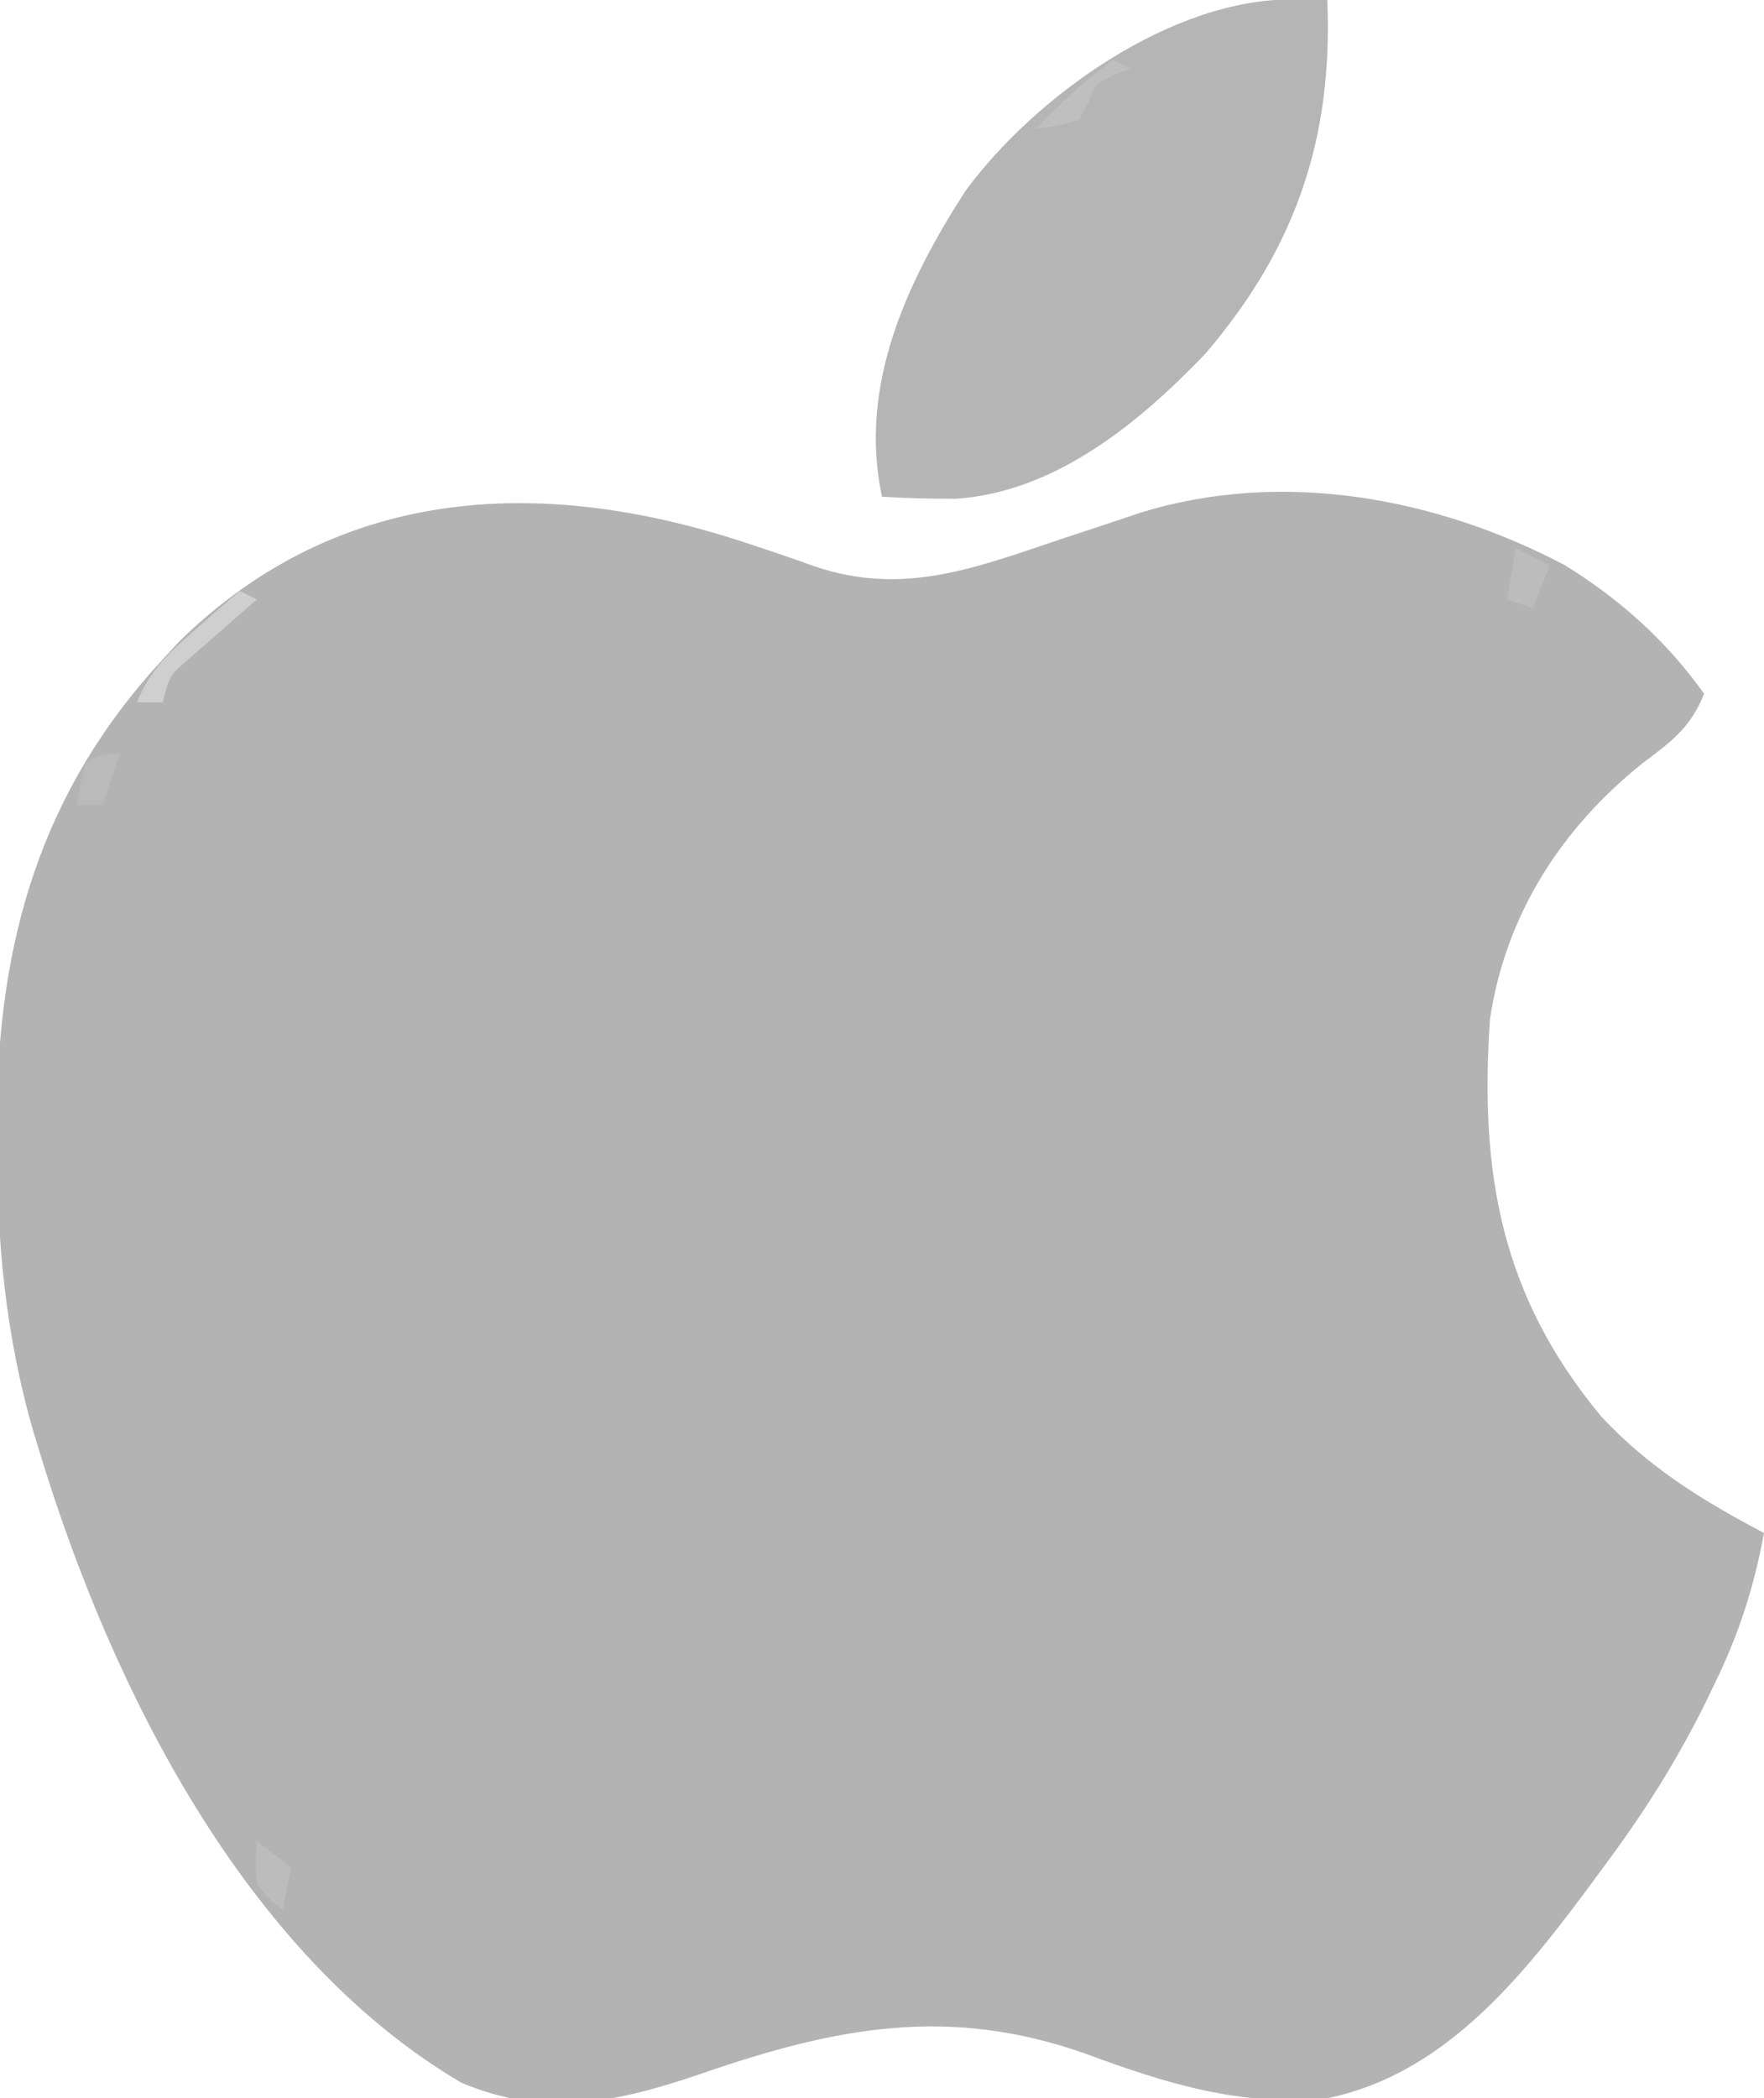<?xml version="1.0" encoding="UTF-8"?>
<svg version="1.1" xmlns="http://www.w3.org/2000/svg" width="206" height="245">
<path d="M0 0 C0.831 0.277 1.663 0.554 2.52 0.839 C4.135 1.382 5.745 1.942 7.348 2.52 C17.57 5.972 25.974 2.701 35.883 -0.637 C38.085 -1.368 40.288 -2.098 42.492 -2.824 C43.456 -3.148 44.42 -3.471 45.413 -3.805 C61.938 -8.86 79.837 -5.548 94.82 2.328 C101.263 6.287 106.747 11.195 111.133 17.363 C109.613 21.282 107.267 23.005 103.945 25.488 C94.45 33.082 87.949 43.194 86.133 55.363 C84.91 73.27 87.383 87.663 99.164 101.801 C104.694 107.731 110.991 111.605 118.133 115.363 C116.987 121.561 115.257 127.009 112.508 132.676 C112.154 133.413 111.8 134.15 111.435 134.909 C108.211 141.465 104.474 147.482 100.133 153.363 C99.716 153.932 99.3 154.5 98.871 155.086 C90.66 166.205 81.44 178.432 67.133 181.363 C57.187 182.392 48.274 179.644 39.02 176.207 C23.005 170.51 9.761 173.052 -5.925 178.488 C-15.615 181.79 -24.161 183.718 -33.992 179.551 C-59.366 164.608 -74.876 133.306 -83.18 106.113 C-83.422 105.322 -83.665 104.531 -83.915 103.716 C-87.263 92.235 -88.259 81.05 -88.242 69.113 C-88.241 68.43 -88.24 67.748 -88.24 67.044 C-88.152 46.453 -83.174 28.804 -68.867 13.363 C-67.904 12.319 -67.904 12.319 -66.922 11.254 C-47.969 -7.339 -23.783 -8.06 0 0 Z " fill="#B3B3B3" transform="translate(87.867,63.637)"/>
<path d="M0 0 C1.887 0.031 1.887 0.031 3.812 0.062 C4.492 16.112 0.171 28.998 -10.438 41.375 C-18.189 49.468 -27.905 57.473 -39.48 58.297 C-42.396 58.311 -45.278 58.242 -48.188 58.062 C-50.964 45.192 -45.344 33.068 -38.477 22.406 C-30.368 11.321 -14.234 -0.233 0 0 Z " fill="#B5B5B5" transform="translate(151.188,-0.062)"/>
<path d="M0 0 C0.66 0.33 1.32 0.66 2 1 C0.935 1.922 0.935 1.922 -0.152 2.863 C-1.071 3.672 -1.991 4.48 -2.938 5.312 C-4.312 6.513 -4.312 6.513 -5.715 7.738 C-8.205 9.862 -8.205 9.862 -9 13 C-9.99 13 -10.98 13 -12 13 C-10.45 9.116 -7.995 6.97 -4.875 4.25 C-3.965 3.451 -3.055 2.652 -2.117 1.828 C-1.069 0.923 -1.069 0.923 0 0 Z " fill="#CFCFCF" transform="translate(28,69)"/>
<path d="M0 0 C0.66 0.33 1.32 0.66 2 1 C1.381 1.248 0.762 1.495 0.125 1.75 C-2.155 2.817 -2.155 2.817 -2.938 5.062 C-3.288 5.702 -3.639 6.341 -4 7 C-6.625 7.75 -6.625 7.75 -9 8 C-6.147 5.068 -3.349 2.357 0 0 Z " fill="#BFBFBF" transform="translate(130,7)"/>
<path d="M0 0 C-0.66 1.98 -1.32 3.96 -2 6 C-2.99 6 -3.98 6 -5 6 C-4.625 3.562 -4.625 3.562 -4 1 C-2 0 -2 0 0 0 Z " fill="#BABABA" transform="translate(14,88)"/>
<path d="M0 0 C1.32 0.99 2.64 1.98 4 3 C3.67 4.65 3.34 6.3 3 8 C1.5 6.812 1.5 6.812 0 5 C-0.188 2.312 -0.188 2.312 0 0 Z " fill="#BCBCBC" transform="translate(30,215)"/>
<path d="M0 0 C1.32 0.66 2.64 1.32 4 2 C3.34 3.65 2.68 5.3 2 7 C1.01 6.67 0.02 6.34 -1 6 C-0.67 4.02 -0.34 2.04 0 0 Z " fill="#BCBCBC" transform="translate(177,64)"/>
</svg>
